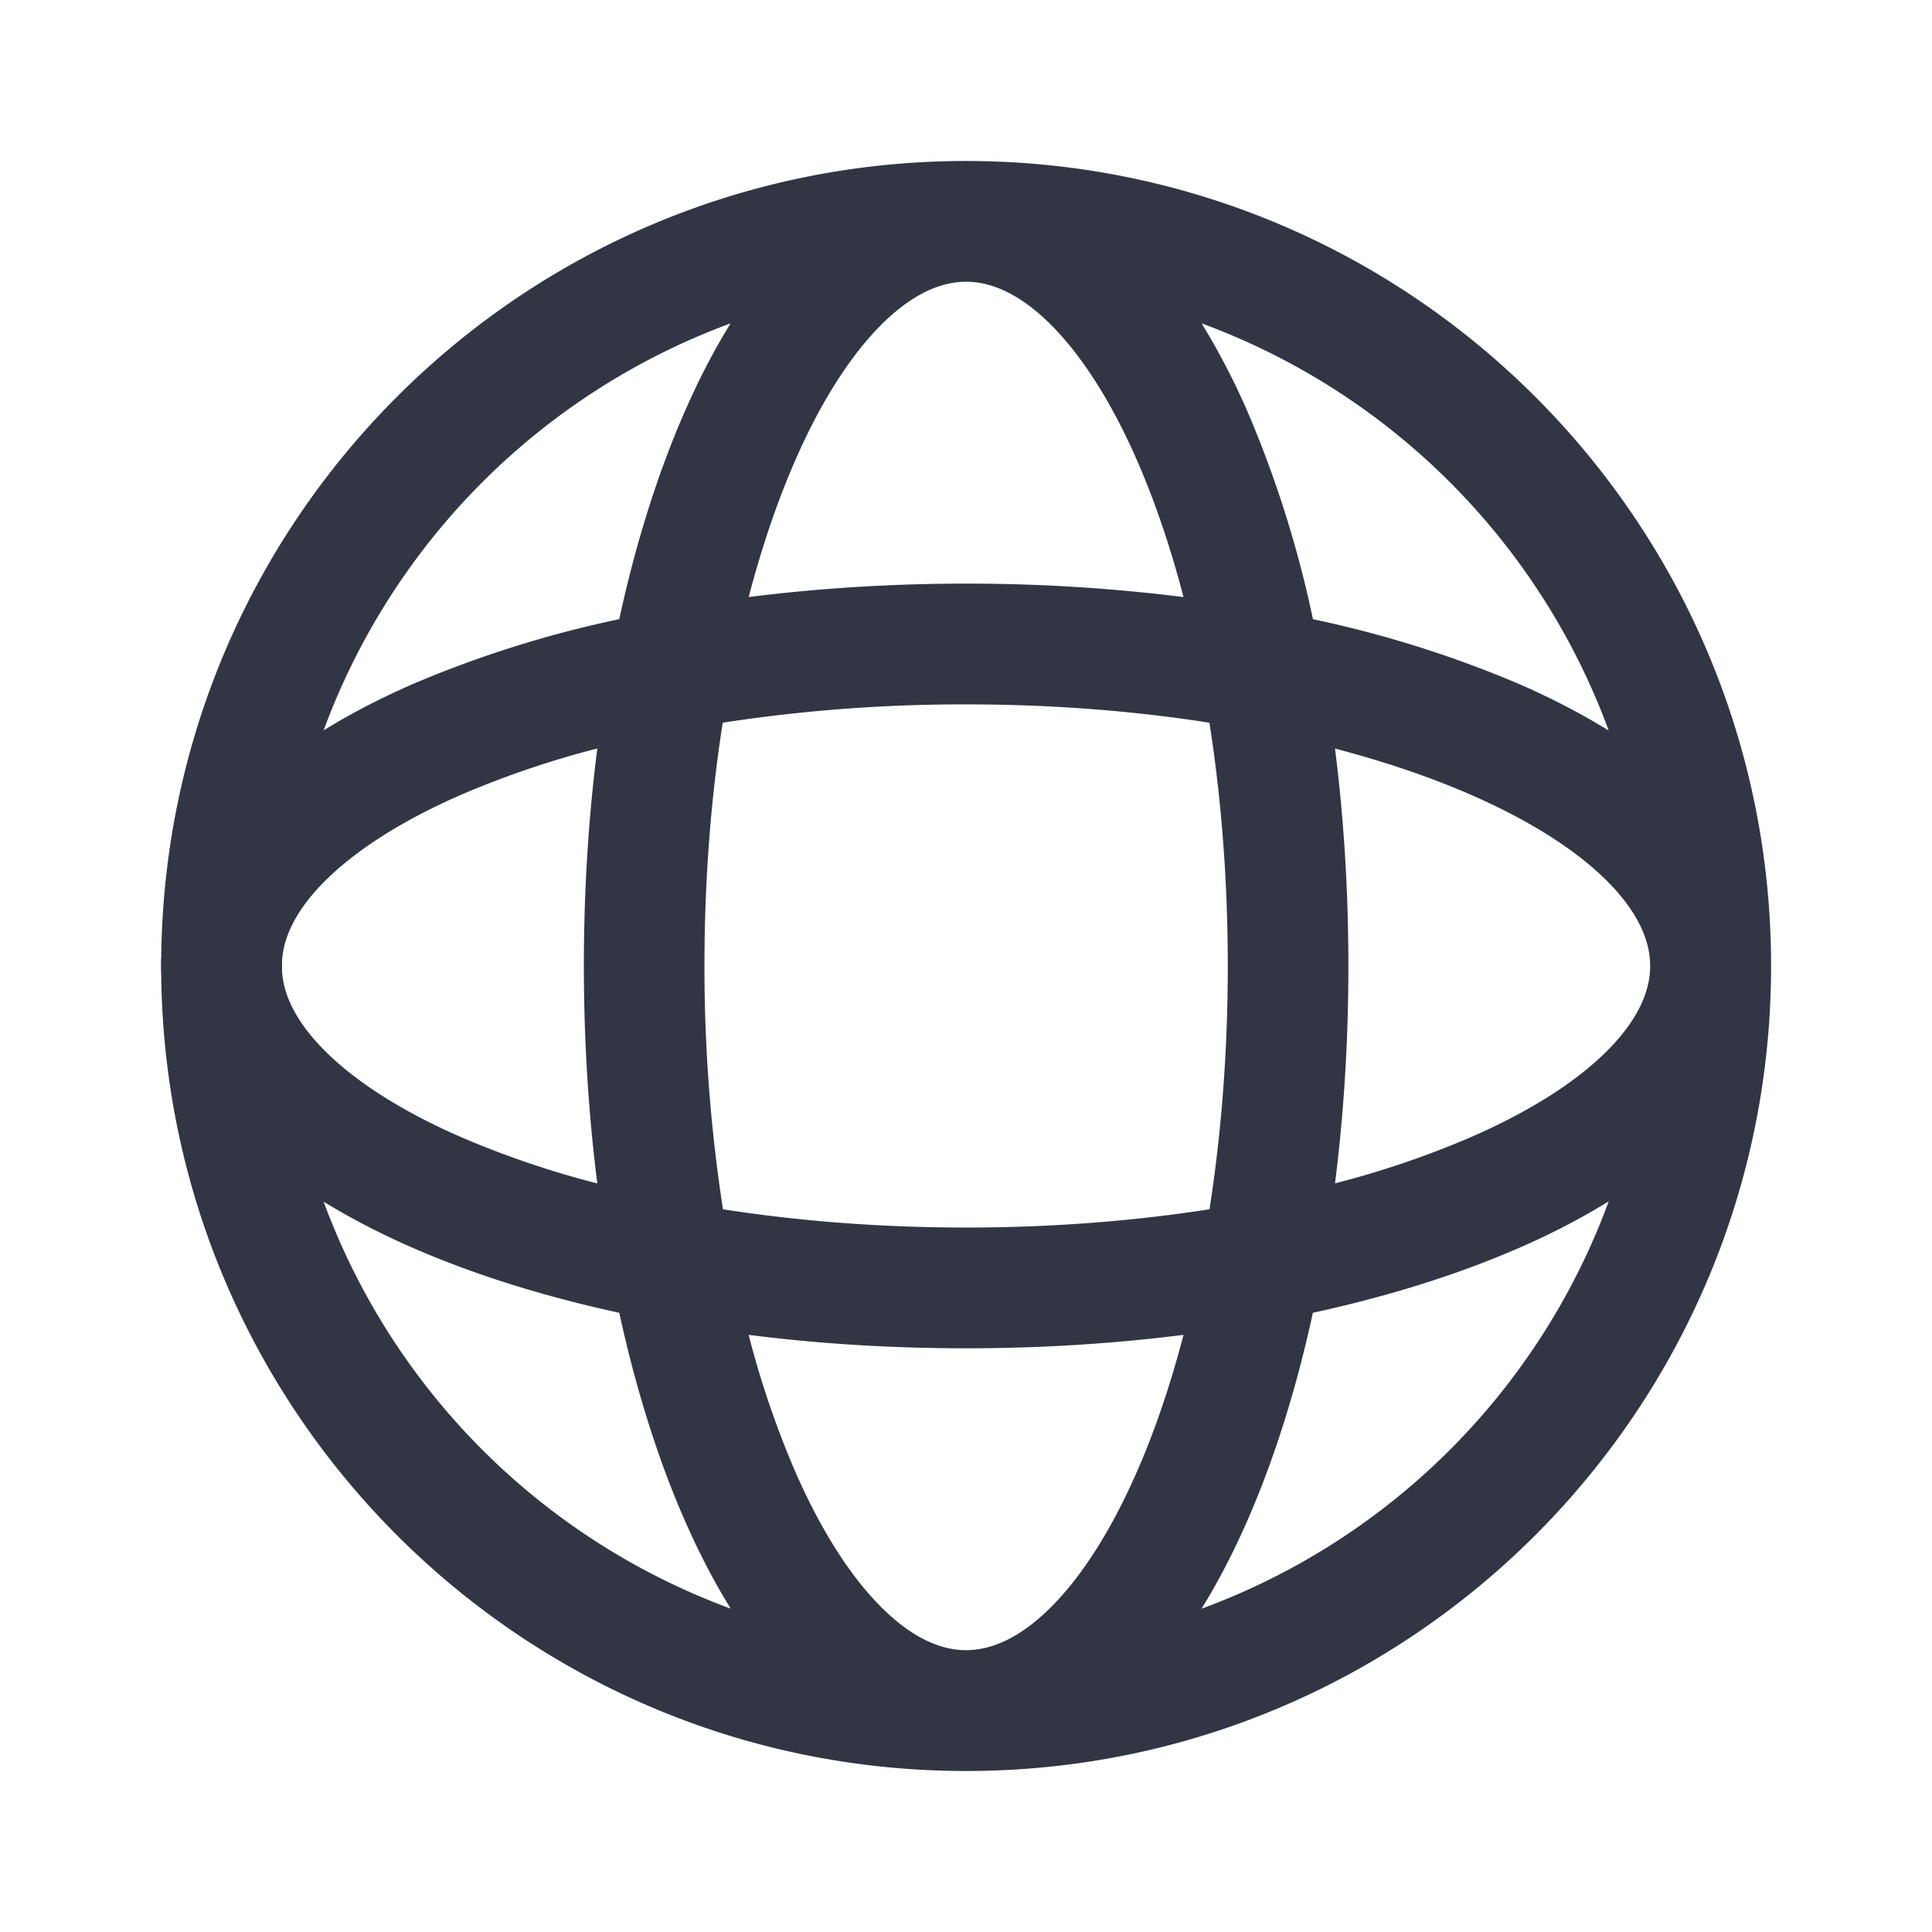 <svg viewBox="0 0 24 24" fill="none" xmlns="http://www.w3.org/2000/svg"><path d="M2.003 12.126C2.07 17.59 6.521 22 12.001 22c5.523 0 10-4.478 10-10 0-5.508-4.454-9.976-9.956-10a2.538 2.538 0 00-.088 0c-5.46.024-9.886 4.424-9.954 9.873a2.54 2.54 0 000 .253zM8.98 8.977A19.705 19.705 0 0112 8.75c1.069 0 2.087.081 3.024.228.147.937.228 1.954.228 3.022 0 1.067-.081 2.085-.227 3.022-.938.146-1.956.227-3.024.227-1.067 0-2.084-.081-3.02-.227A19.703 19.703 0 018.751 12c0-1.068.08-2.086.227-3.023zm-1.56.321c-.11.861-.167 1.768-.167 2.702 0 .933.058 1.84.167 2.701a11.54 11.54 0 01-1.662-.562c-.781-.337-1.365-.72-1.744-1.107-.345-.353-.49-.676-.51-.96a8.574 8.574 0 010-.145c.02-.284.165-.607.51-.96.379-.386.963-.77 1.744-1.107a11.553 11.553 0 011.662-.562zM9.3 7.418c.16-.611.349-1.168.562-1.661.337-.781.72-1.365 1.107-1.744.373-.365.712-.505 1.007-.513h.05c.295.008.635.148 1.008.513.386.379.77.963 1.107 1.744.213.493.402 1.05.561 1.66A21.539 21.539 0 0012 7.25c-.933 0-1.84.058-2.7.167zm7.284 1.881c.61.16 1.166.348 1.658.561.781.338 1.366.72 1.744 1.107.375.384.513.732.513 1.033 0 .3-.138.648-.513 1.032-.378.387-.963.77-1.744 1.107a11.53 11.53 0 01-1.658.561c.109-.86.166-1.767.166-2.7 0-.934-.057-1.84-.166-2.7zm-1.882 7.283c-.159.61-.348 1.167-.561 1.66-.338.781-.72 1.366-1.107 1.744-.384.375-.732.513-1.033.513-.3 0-.649-.138-1.032-.513-.387-.378-.77-.963-1.107-1.744a11.546 11.546 0 01-.562-1.66c.86.11 1.767.167 2.7.167.934 0 1.84-.058 2.702-.167zm-7.009-.274c.203.932.47 1.785.792 2.53.178.41.375.795.592 1.145a8.525 8.525 0 01-5.057-5.056c.349.215.732.412 1.142.589.744.322 1.598.59 2.531.792zm8.616 0c.932-.203 1.785-.47 2.528-.792a8.855 8.855 0 001.147-.592 8.525 8.525 0 01-5.058 5.06c.217-.35.414-.736.592-1.147.321-.744.589-1.597.791-2.53zm3.675-7.233a8.853 8.853 0 00-1.147-.592 13.795 13.795 0 00-2.527-.791 13.794 13.794 0 00-.792-2.53 8.865 8.865 0 00-.591-1.145 8.525 8.525 0 015.057 5.058zM7.694 7.691a13.8 13.8 0 00-2.532.792c-.41.177-.793.374-1.142.59a8.525 8.525 0 015.056-5.056c-.217.35-.414.734-.591 1.145-.322.744-.59 1.597-.792 2.529z" fill="#323544"/></svg>